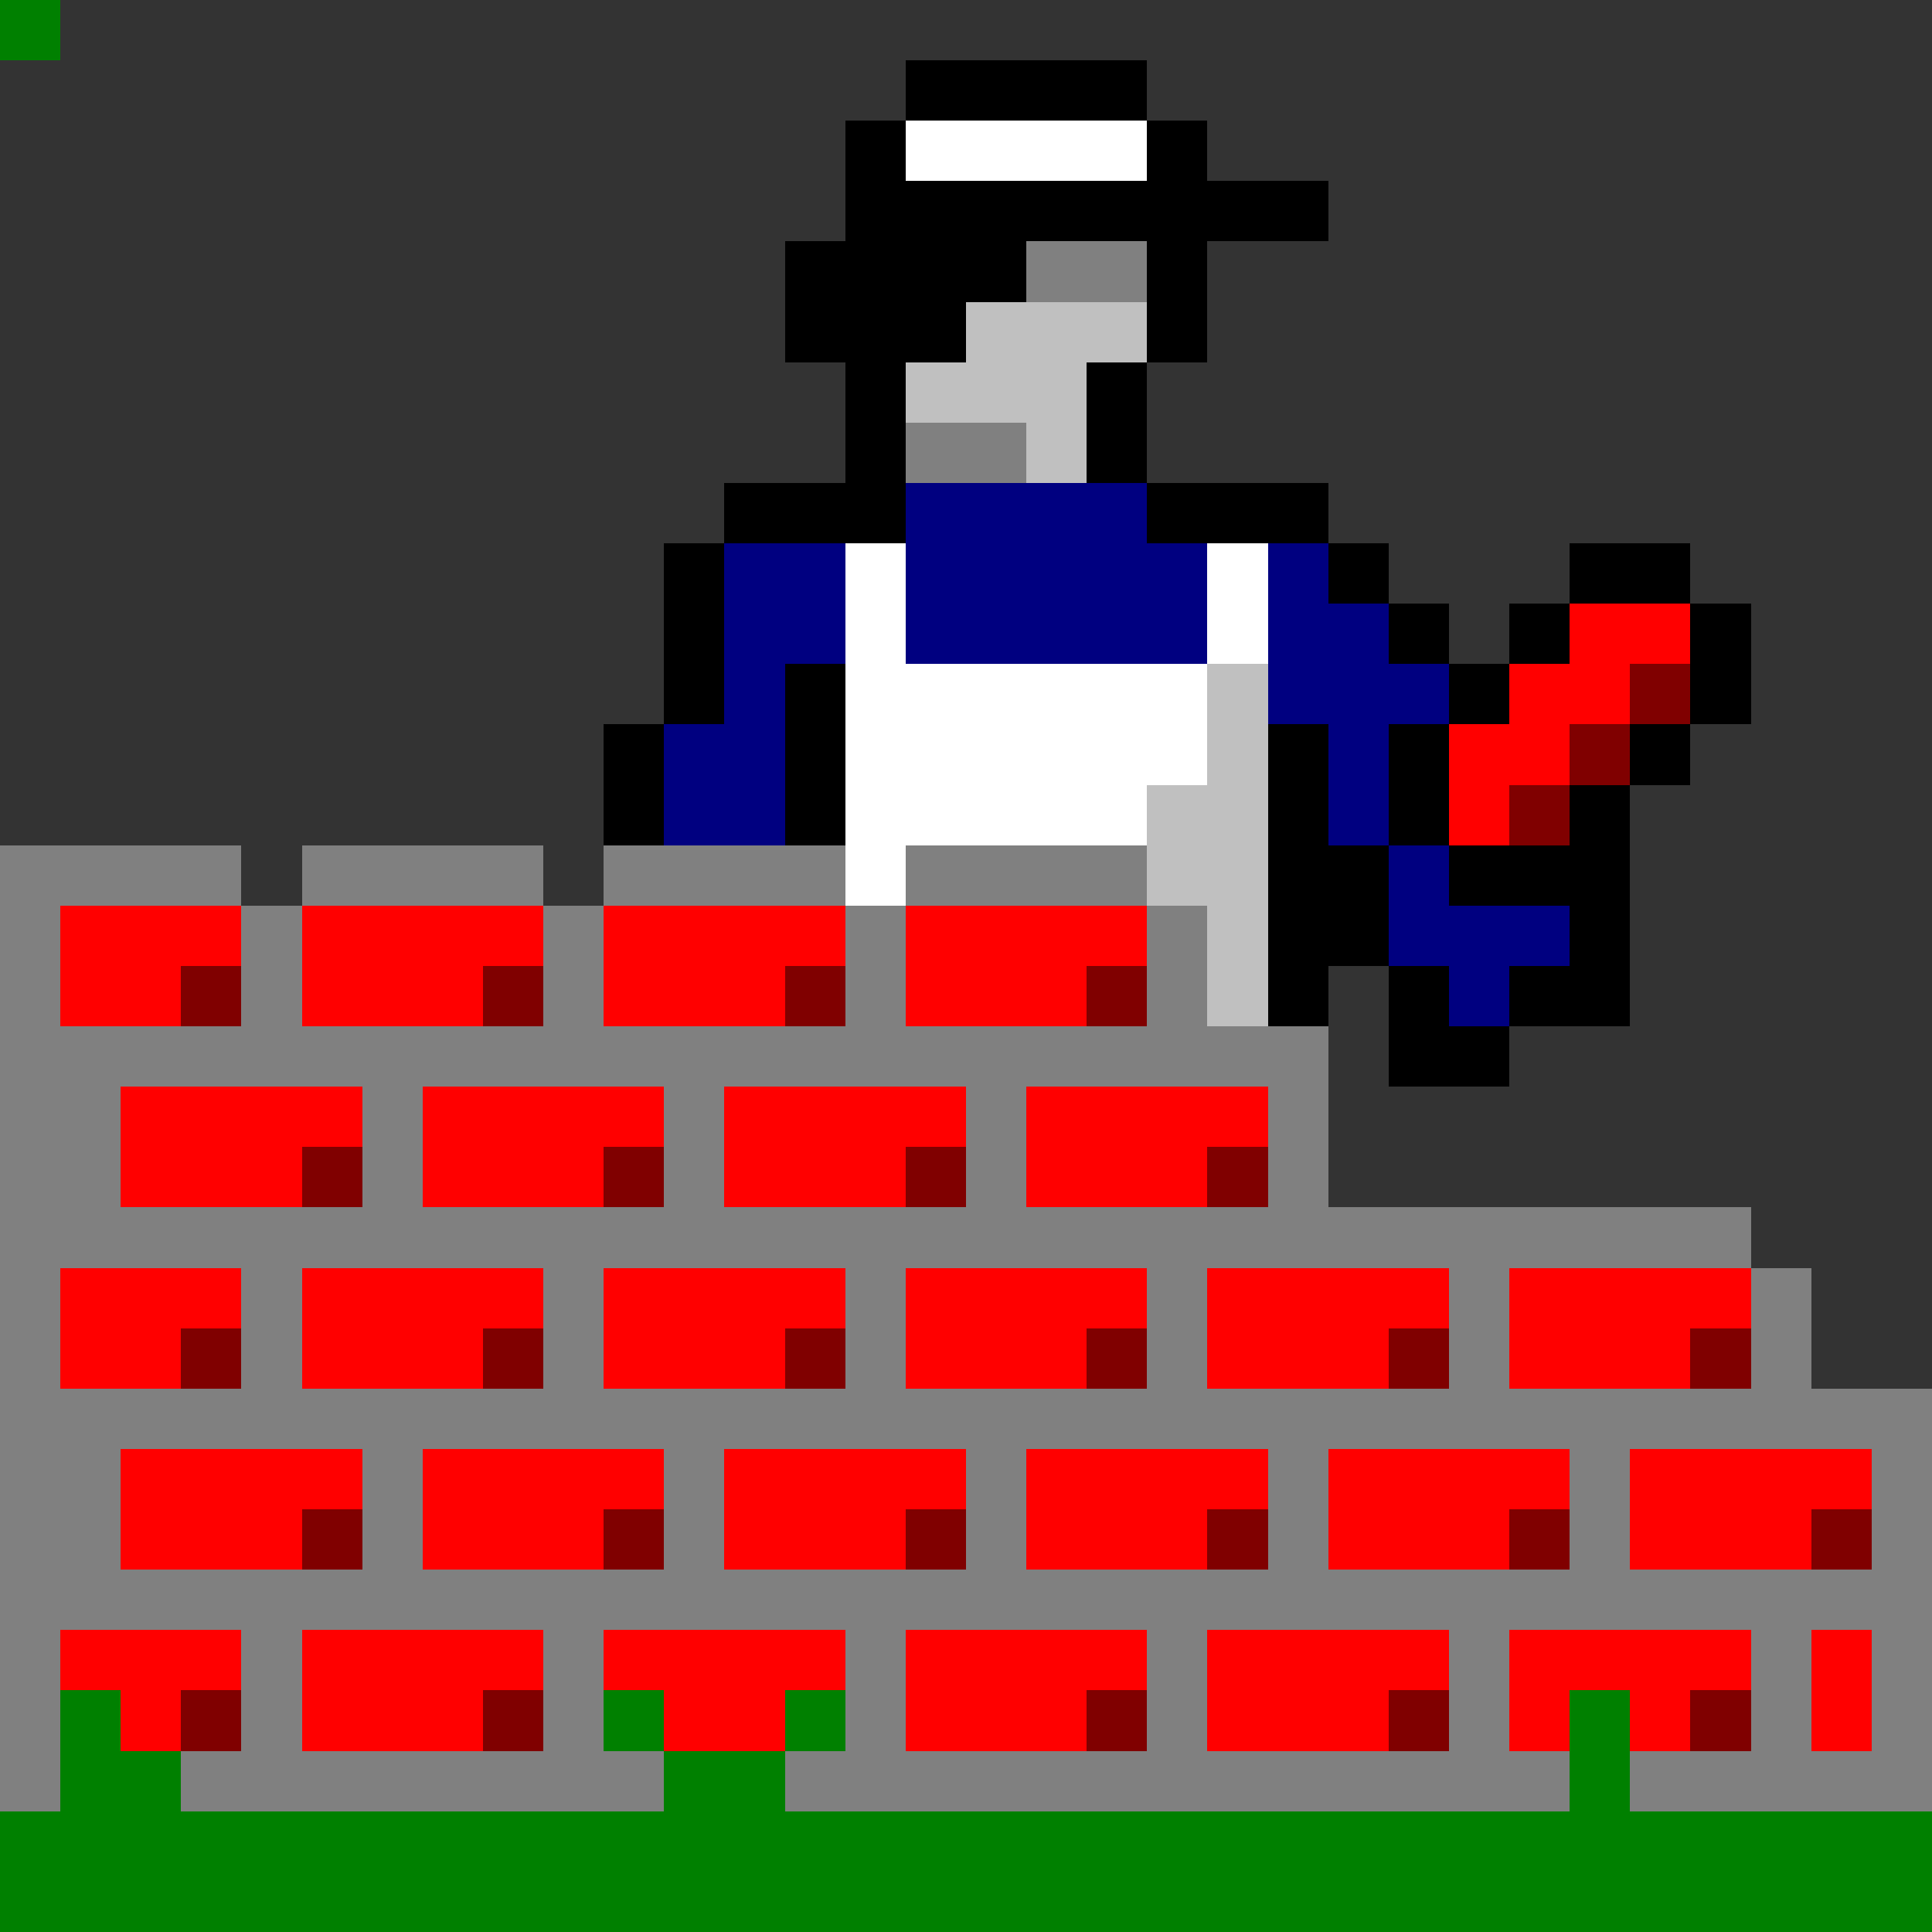 <svg xmlns="http://www.w3.org/2000/svg" viewBox="0 -0.5 32 32" shape-rendering="crispEdges">
<rect x="0" y="-0.5" width="32" height="32" fill="#333333" stroke="none"/>
<path stroke="#000000" d="M0 0h1M15 1h4M14 2h1M19 2h1M14 3h8M13 4h4M19 4h1M13 5h3M19 5h1M14 6h1M18 6h1M14 7h1M18 7h1M12 8h3M19 8h3M11 9h1M22 9h1M26 9h2M11 10h1M23 10h1M25 10h1M28 10h1M11 11h1M13 11h1M24 11h1M28 11h1M10 12h1M13 12h1M21 12h1M23 12h1M27 12h1M10 13h1M13 13h1M21 13h1M23 13h1M26 13h1M21 14h2M24 14h3M21 15h2M26 15h1M21 16h1M23 16h1M25 16h2M23 17h2" />
<path stroke="#ffffff" d="M0 0h1M15 2h4M14 9h1M20 9h1M14 10h1M20 10h1M14 11h6M14 12h6M14 13h5M14 14h1" />
<path stroke="#808080" d="M0 0h1M17 4h2M15 7h2M0 14h4M5 14h4M10 14h4M15 14h4M0 15h1M4 15h1M9 15h1M14 15h1M19 15h1M0 16h1M4 16h1M9 16h1M14 16h1M19 16h1M0 17h22M0 18h2M6 18h1M11 18h1M16 18h1M21 18h1M0 19h2M6 19h1M11 19h1M16 19h1M21 19h1M0 20h29M0 21h1M4 21h1M9 21h1M14 21h1M19 21h1M24 21h1M29 21h1M0 22h1M4 22h1M9 22h1M14 22h1M19 22h1M24 22h1M29 22h1M0 23h32M0 24h2M6 24h1M11 24h1M16 24h1M21 24h1M26 24h1M31 24h1M0 25h2M6 25h1M11 25h1M16 25h1M21 25h1M26 25h1M31 25h1M0 26h32M0 27h1M4 27h1M9 27h1M14 27h1M19 27h1M24 27h1M29 27h1M31 27h1M0 28h1M4 28h1M9 28h1M14 28h1M19 28h1M24 28h1M29 28h1M31 28h1M0 29h1M3 29h8M13 29h13M27 29h5" />
<path stroke="#c0c0c0" d="M0 0h1M16 5h3M15 6h3M17 7h1M20 11h1M20 12h1M19 13h2M19 14h2M20 15h1M20 16h1" />
<path stroke="#000080" d="M0 0h1M15 8h4M12 9h2M15 9h5M21 9h1M12 10h2M15 10h5M21 10h2M12 11h1M21 11h3M11 12h2M22 12h1M11 13h2M22 13h1M23 14h1M23 15h3M24 16h1" />
<path stroke="#ff0000" d="M0 0h1M26 10h2M25 11h2M24 12h2M24 13h1M1 15h3M5 15h4M10 15h4M15 15h4M1 16h2M5 16h3M10 16h3M15 16h3M2 18h4M7 18h4M12 18h4M17 18h4M2 19h3M7 19h3M12 19h3M17 19h3M1 21h3M5 21h4M10 21h4M15 21h4M20 21h4M25 21h4M1 22h2M5 22h3M10 22h3M15 22h3M20 22h3M25 22h3M2 24h4M7 24h4M12 24h4M17 24h4M22 24h4M27 24h4M2 25h3M7 25h3M12 25h3M17 25h3M22 25h3M27 25h3M1 27h3M5 27h4M10 27h4M15 27h4M20 27h4M25 27h4M30 27h1M2 28h1M5 28h3M11 28h2M15 28h3M20 28h3M25 28h1M27 28h1M30 28h1" />
<path stroke="#800000" d="M0 0h1M27 11h1M26 12h1M25 13h1M3 16h1M8 16h1M13 16h1M18 16h1M5 19h1M10 19h1M15 19h1M20 19h1M3 22h1M8 22h1M13 22h1M18 22h1M23 22h1M28 22h1M5 25h1M10 25h1M15 25h1M20 25h1M25 25h1M30 25h1M3 28h1M8 28h1M18 28h1M23 28h1M28 28h1" />
<path stroke="#008000" d="M0 0h1M1 28h1M10 28h1M13 28h1M26 28h1M1 29h2M11 29h2M26 29h1M0 30h32M0 31h32" />
</svg>